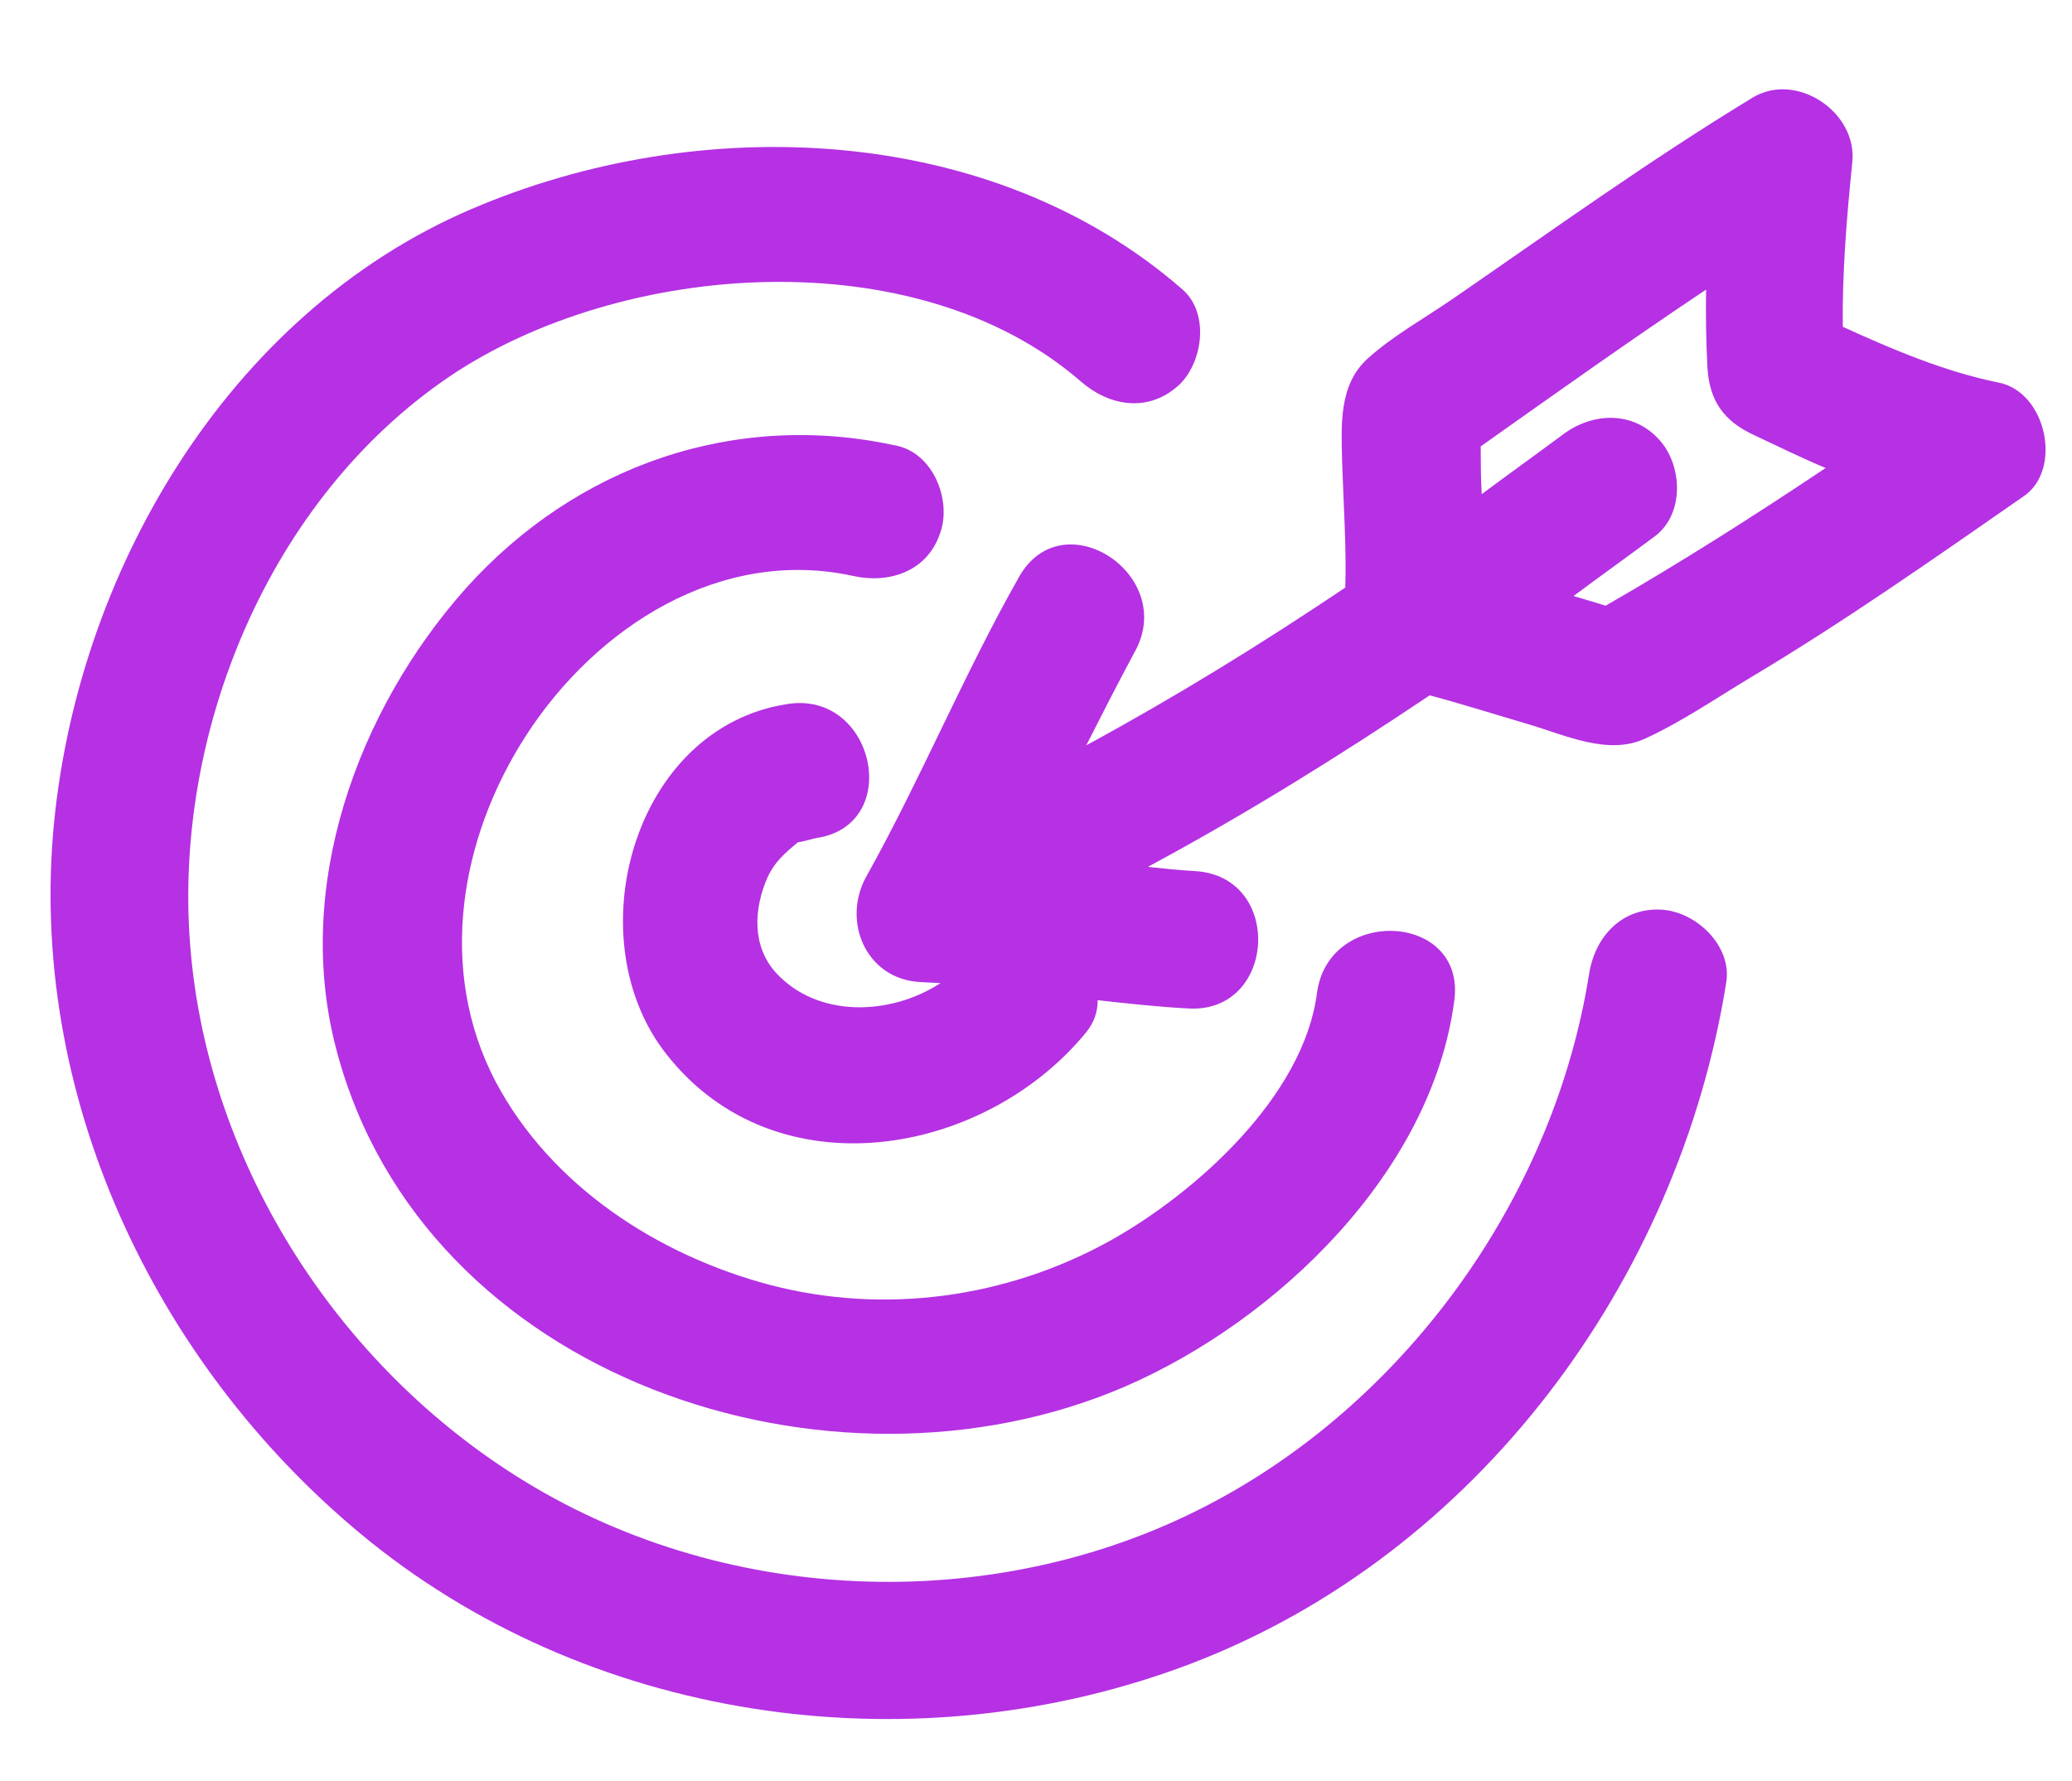 <svg width="235" height="202" viewBox="0 0 235 202" fill="none" xmlns="http://www.w3.org/2000/svg">
<path d="M226.695 43.397C220.651 42.178 214.674 39.662 209.002 37.062C208.928 30.849 209.457 24.569 210.081 18.393C210.679 12.716 203.714 8.045 198.748 11.09C187.06 18.188 175.925 26.216 164.705 33.939C161.589 36.079 157.979 38.093 155.141 40.648C151.778 43.676 152.136 48.301 152.221 52.411C152.37 57.225 152.723 61.95 152.577 66.649C143.028 73.058 133.301 79.058 123.2 84.536C124.986 81.025 126.773 77.514 128.659 74.008C133.624 65.255 120.556 56.66 115.591 65.412C109.302 76.498 104.48 88.262 98.291 99.353C95.422 104.41 98.178 111.063 104.369 111.388C105.168 111.429 105.867 111.466 106.666 111.508C100.964 115.215 92.739 115.485 88.002 110.33C85.258 107.282 85.478 103.088 87.069 99.466C87.857 97.805 88.908 96.859 90.269 95.728C90.374 95.634 90.374 95.634 90.48 95.539C91.084 95.471 92.508 95.044 92.608 95.05C102.499 93.565 99.195 78.271 89.299 79.856C71.734 82.54 65.27 106.535 75.6 119.593C87.992 135.363 111.642 131.195 123.197 117.081C124.053 116.024 124.521 114.747 124.489 113.443C127.874 113.821 131.359 114.204 134.754 114.382C144.735 115.005 145.651 99.432 135.571 98.803C133.773 98.709 131.981 98.515 130.188 98.321C141.214 92.39 151.772 85.833 162.15 78.867C165.903 79.865 169.646 81.062 173.393 82.16C177.535 83.378 182.419 85.737 186.628 83.755C190.733 81.867 194.679 79.17 198.505 76.867C209.152 70.516 219.236 63.434 229.421 56.357C233.982 53.392 232.146 44.483 226.695 43.397ZM182.11 68.698C180.927 68.335 179.745 67.973 178.462 67.605C181.484 65.36 184.605 63.121 187.627 60.876C191.064 58.352 190.852 52.834 188.203 49.891C185.174 46.528 180.555 46.786 177.218 49.315C174.196 51.56 171.075 53.8 168.053 56.045C167.947 54.237 167.942 52.434 167.936 50.631C176.36 44.664 184.889 38.602 193.502 32.845C193.45 35.746 193.498 38.653 193.646 41.564C193.841 45.48 195.524 47.771 198.945 49.352C201.584 50.592 204.318 51.937 207.061 53.082C198.863 58.561 190.576 63.834 182.11 68.698ZM101.749 50.567C105.906 51.486 107.931 56.799 106.639 60.437C105.21 64.768 100.927 66.246 96.769 65.327C81.721 62.035 67.627 71.109 59.672 83.41C52.154 95.032 49.566 110.018 56.212 122.683C62.501 134.528 74.607 142.372 87.348 145.744C100.289 149.126 114.106 147.246 125.862 140.753C135.558 135.353 147.849 124.381 149.365 112.644C150.687 102.7 166.266 103.516 164.944 113.461C162.425 132.855 144.916 149.762 127.6 157.266C94.302 171.643 48.031 156.501 38.173 119.134C33.234 100.65 40.493 80.602 52.836 66.729C65.384 52.767 83.436 46.503 101.749 50.567ZM134.121 32.837C137.28 35.606 136.378 41.367 133.545 43.822C130.082 46.845 125.72 46.015 122.56 43.246C103.883 27.047 70.403 29.598 50.991 42.7C30.538 56.548 19.638 83.014 21.572 107.249C23.554 132.487 38.949 155.925 60.611 168.676C84.313 182.636 115.133 183.049 139.071 169.584C160.633 157.495 176.338 134.886 180.217 110.556C180.836 106.383 183.82 102.934 188.414 103.175C192.309 103.379 196.415 107.199 195.795 111.372C190.416 145.237 167.559 176.284 135.065 188.7C104.31 200.407 68.007 195.7 42.059 174.914C18.23 155.74 3.496 125.428 6.012 94.617C8.45 65.304 25.73 35.568 53.488 23.705C79.303 12.64 112.384 13.873 134.121 32.837Z" fill="#B531E3"/>
</svg>
